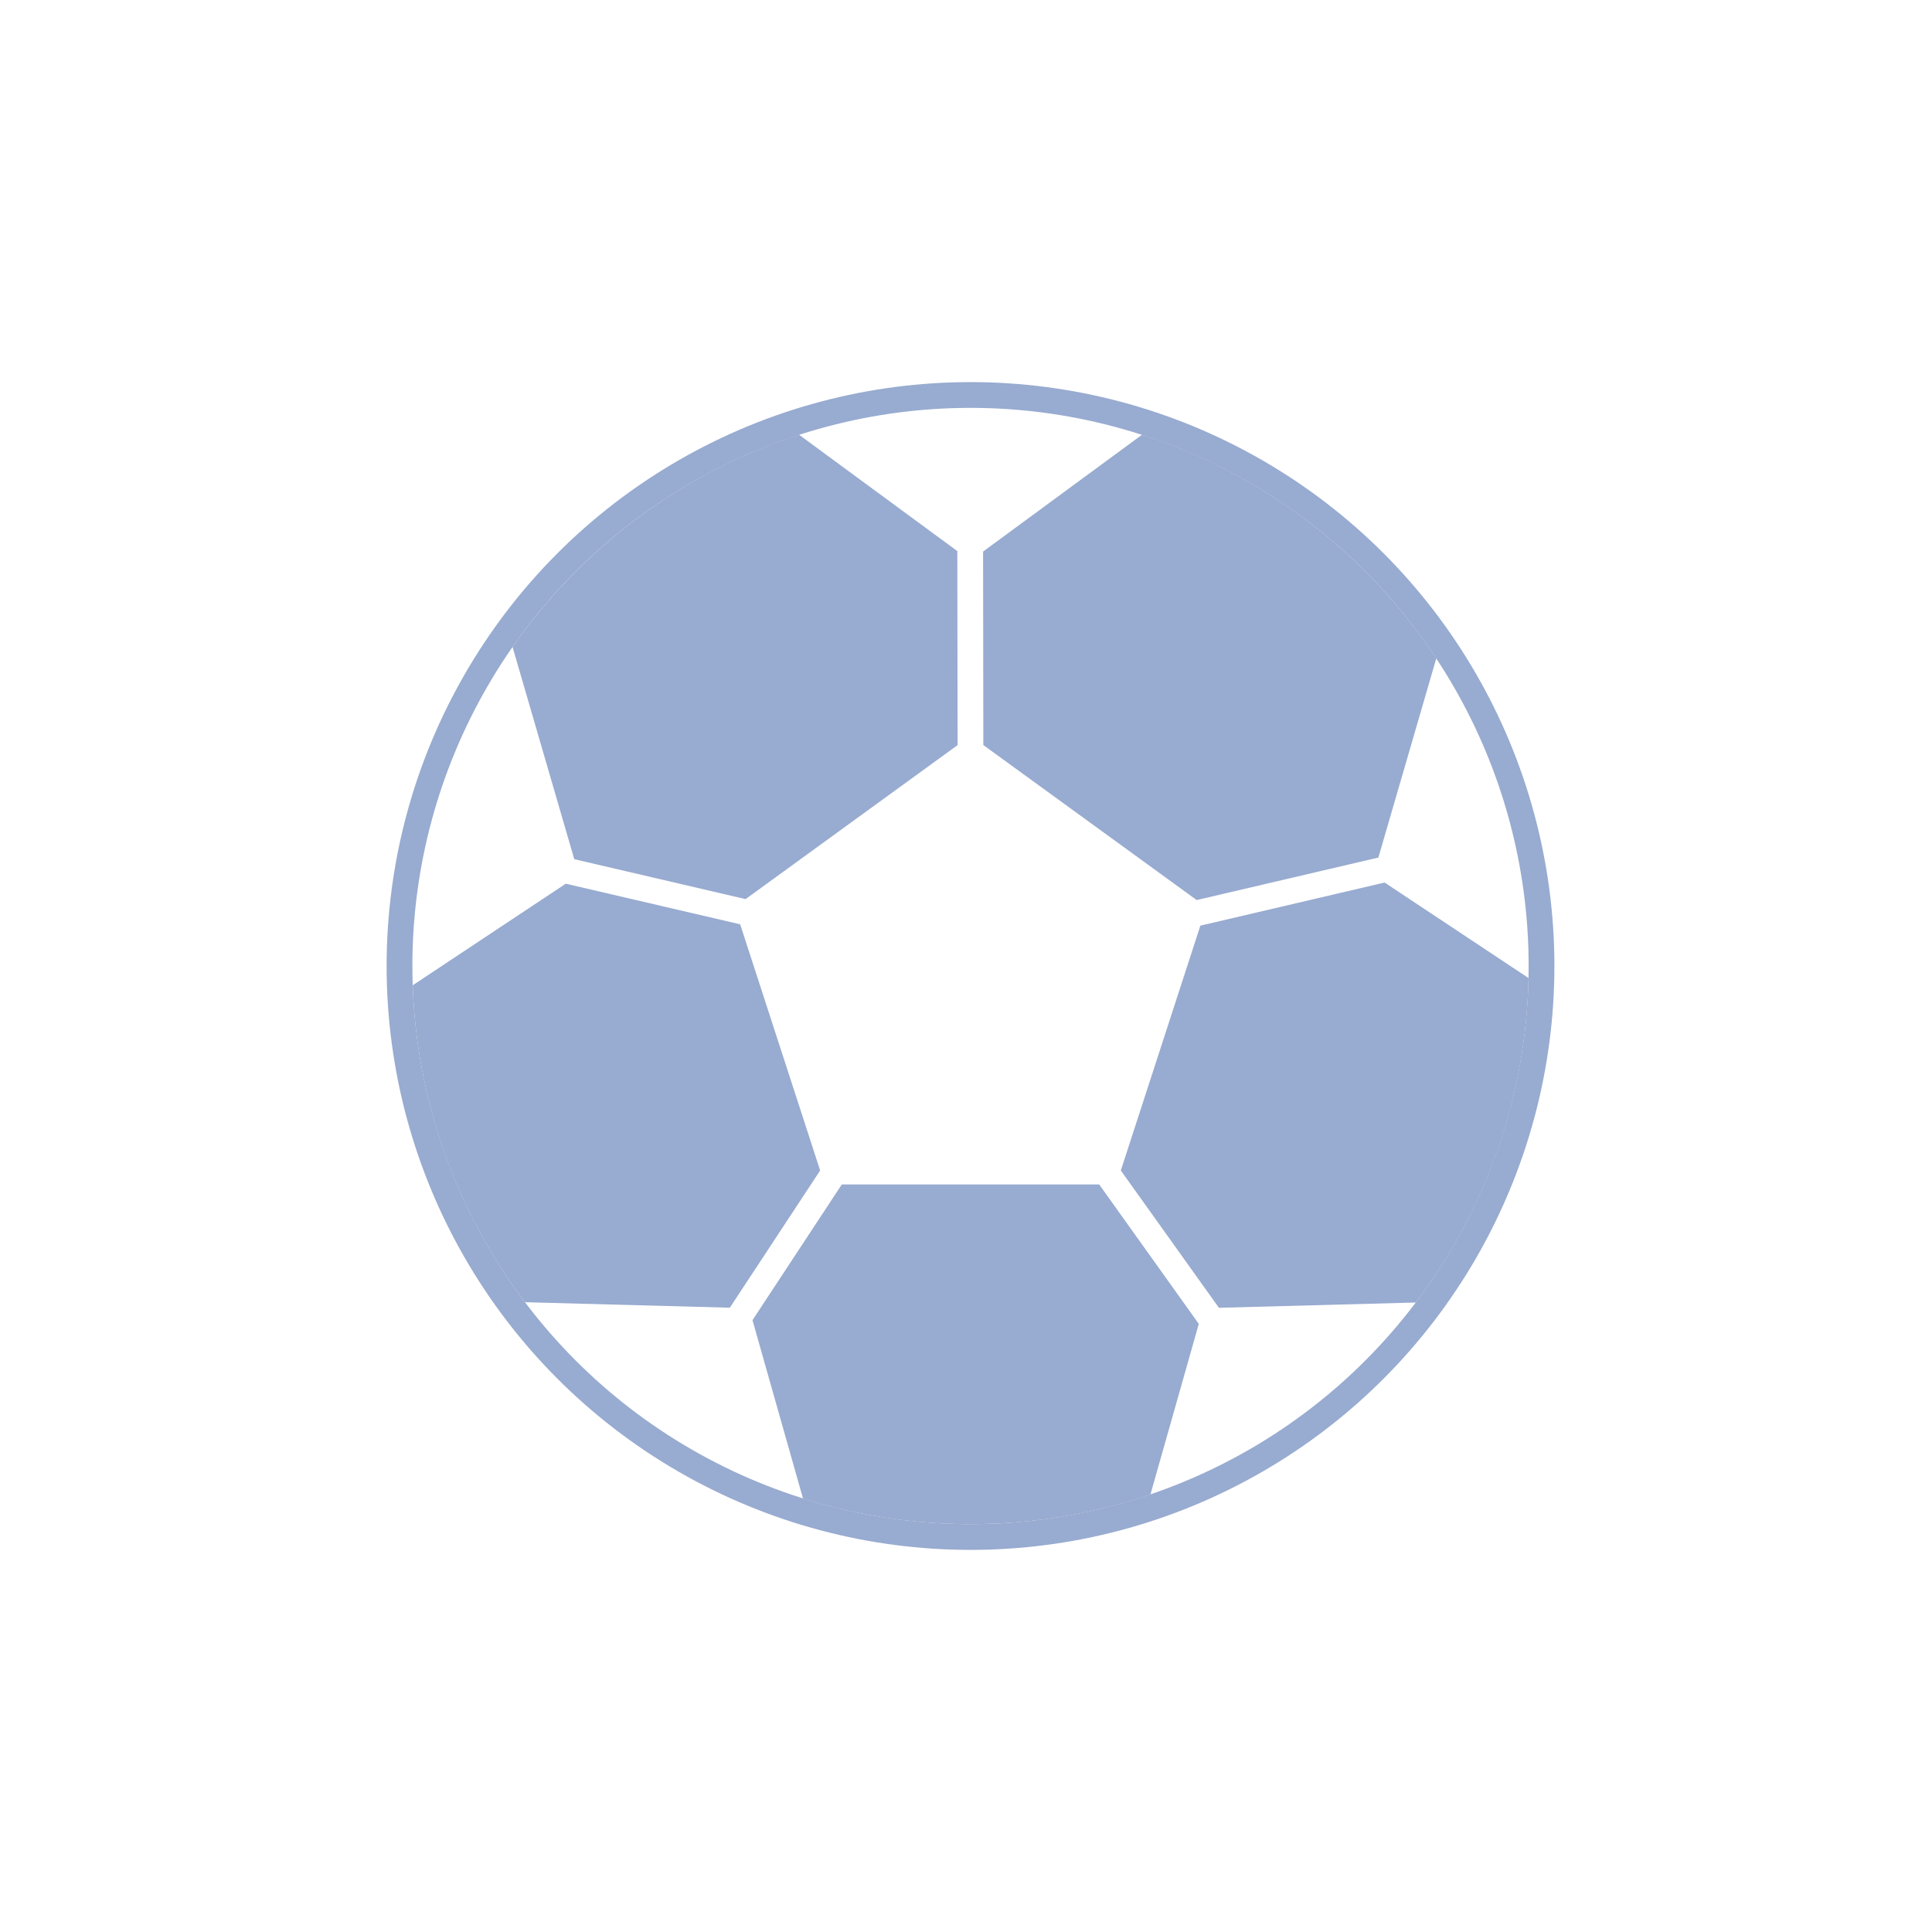 <svg width="45" height="45" viewBox="0 0 45 45" fill="none" xmlns="http://www.w3.org/2000/svg">
<g id="Esportes_icon">
<g id="Group 6715">
<circle id="Ellipse 464" cx="22.605" cy="22.5" r="13.3" stroke="#98ABD0" stroke-width="0.6"/>
<path id="Subtract" fill-rule="evenodd" clip-rule="evenodd" d="M22.904 17.354L22.898 12.847L26.601 10.125C29.434 11.039 31.843 12.899 33.454 15.334L32.105 19.974L27.873 20.964L22.904 17.354ZM22.304 17.355L22.298 12.836L18.61 10.125C15.881 11.006 13.546 12.764 11.938 15.068L13.376 20.012L17.366 20.942L22.304 17.355ZM17.24 21.529L13.178 20.583L9.613 22.949C9.707 25.716 10.666 28.264 12.228 30.331L16.999 30.459L19.103 27.263L17.24 21.529ZM19.607 27.588L17.527 30.749L18.704 34.904C19.936 35.291 21.246 35.5 22.606 35.5C24.072 35.5 25.481 35.257 26.796 34.809L27.922 30.836L25.602 27.588H19.607ZM26.106 27.263L28.391 30.461L32.978 30.338C34.575 28.228 35.542 25.616 35.603 22.781L32.25 20.556L27.959 21.56L26.106 27.263Z" fill="#98ABD0"/>
</g>
</g>
</svg>
